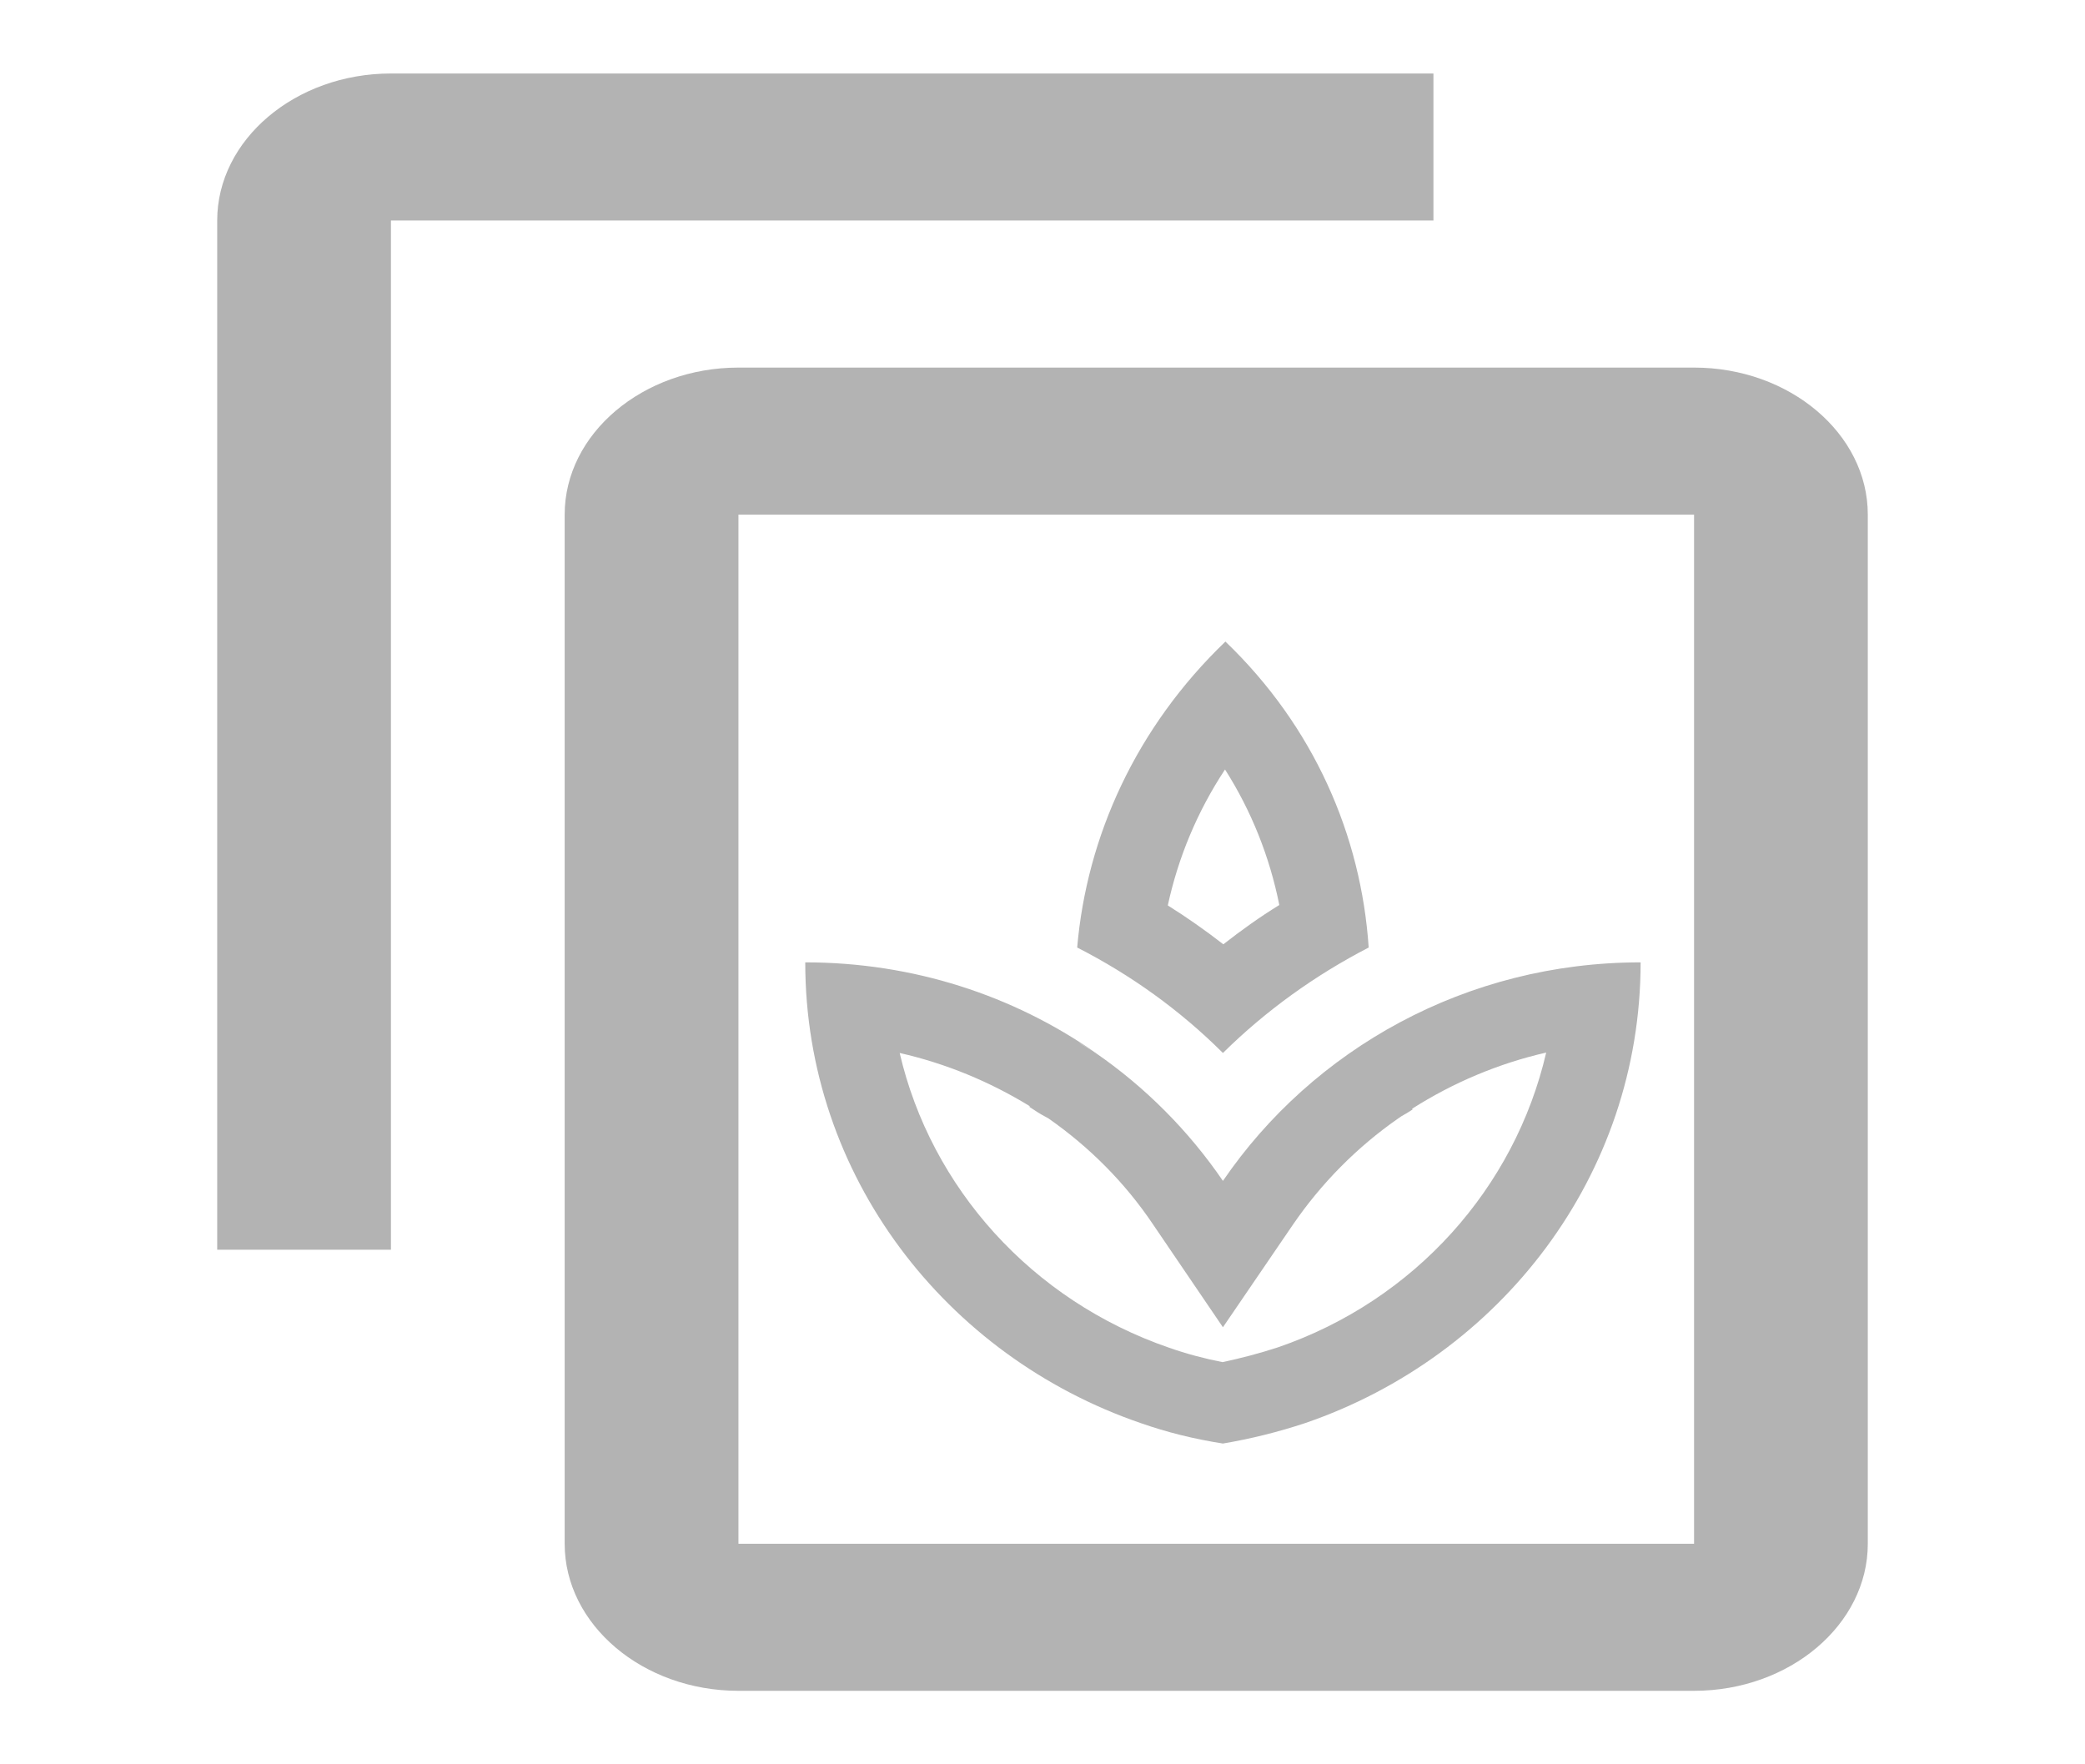 <svg width="52" height="44" viewBox="0 0 52 44" fill="none" xmlns="http://www.w3.org/2000/svg">
<rect width="52" height="44" fill="white"/>
<path fill-rule="evenodd" clip-rule="evenodd" d="M35.75 1.833H9.75C7.367 1.833 5.417 3.483 5.417 5.5V31.167H9.75V5.5H35.75V1.833ZM42.25 9.167H18.417C16.033 9.167 14.083 10.817 14.083 12.833V38.5C14.083 40.517 16.033 42.167 18.417 42.167H42.25C44.633 42.167 46.583 40.517 46.583 38.5V12.833C46.583 10.817 44.633 9.167 42.25 9.167ZM18.417 38.5H42.25V12.833H18.417V38.5Z" fill="black" fill-opacity="0.3"/>
<path fill-rule="evenodd" clip-rule="evenodd" d="M34.135 23.63C33.948 20.84 32.771 18.12 30.562 16C28.333 18.14 27.104 20.86 26.865 23.63C28.198 24.31 29.427 25.19 30.5 26.26C31.573 25.2 32.802 24.32 34.135 23.63ZM30.552 19.19C31.208 20.22 31.667 21.37 31.906 22.57C31.417 22.87 30.958 23.2 30.51 23.55C30.073 23.21 29.604 22.88 29.125 22.58C29.385 21.38 29.865 20.23 30.552 19.19ZM27.312 26.25C28.562 27.11 29.646 28.2 30.5 29.45C32.74 26.17 36.562 24 40.917 24C40.917 29.32 37.417 33.82 32.552 35.49C31.885 35.71 31.208 35.88 30.5 36C29.792 35.89 29.104 35.72 28.448 35.49C23.583 33.82 20.083 29.32 20.083 24C22.781 24 25.271 24.83 27.302 26.24C27.248 26.205 27.19 26.171 27.13 26.135C27.052 26.089 26.973 26.041 26.896 25.99C26.974 26.048 27.056 26.096 27.138 26.144L27.138 26.144L27.138 26.144L27.138 26.144C27.197 26.178 27.256 26.212 27.312 26.25ZM31.875 33.6C31.417 33.75 30.958 33.87 30.49 33.97C30.031 33.88 29.583 33.76 29.156 33.61C25.729 32.43 23.219 29.62 22.438 26.26C23.583 26.52 24.677 26.97 25.688 27.59L25.667 27.6L25.667 27.6C25.802 27.69 25.938 27.78 26.073 27.85L26.146 27.89C27.177 28.61 28.062 29.5 28.76 30.54L30.5 33.1L32.24 30.55C32.958 29.5 33.854 28.6 34.875 27.89L34.948 27.84C35.042 27.79 35.135 27.73 35.229 27.67L35.229 27.67L35.219 27.65C36.24 27 37.375 26.52 38.562 26.25C37.781 29.62 35.281 32.43 31.875 33.6ZM27.323 26.25C27.334 26.26 27.349 26.273 27.365 26.28C27.344 26.27 27.333 26.26 27.323 26.25C27.323 26.25 27.323 26.25 27.323 26.25ZM27.312 26.24C27.312 26.24 27.323 26.24 27.323 26.25C27.319 26.246 27.315 26.243 27.312 26.24Z" fill="black" fill-opacity="0.3"/>
</svg>
